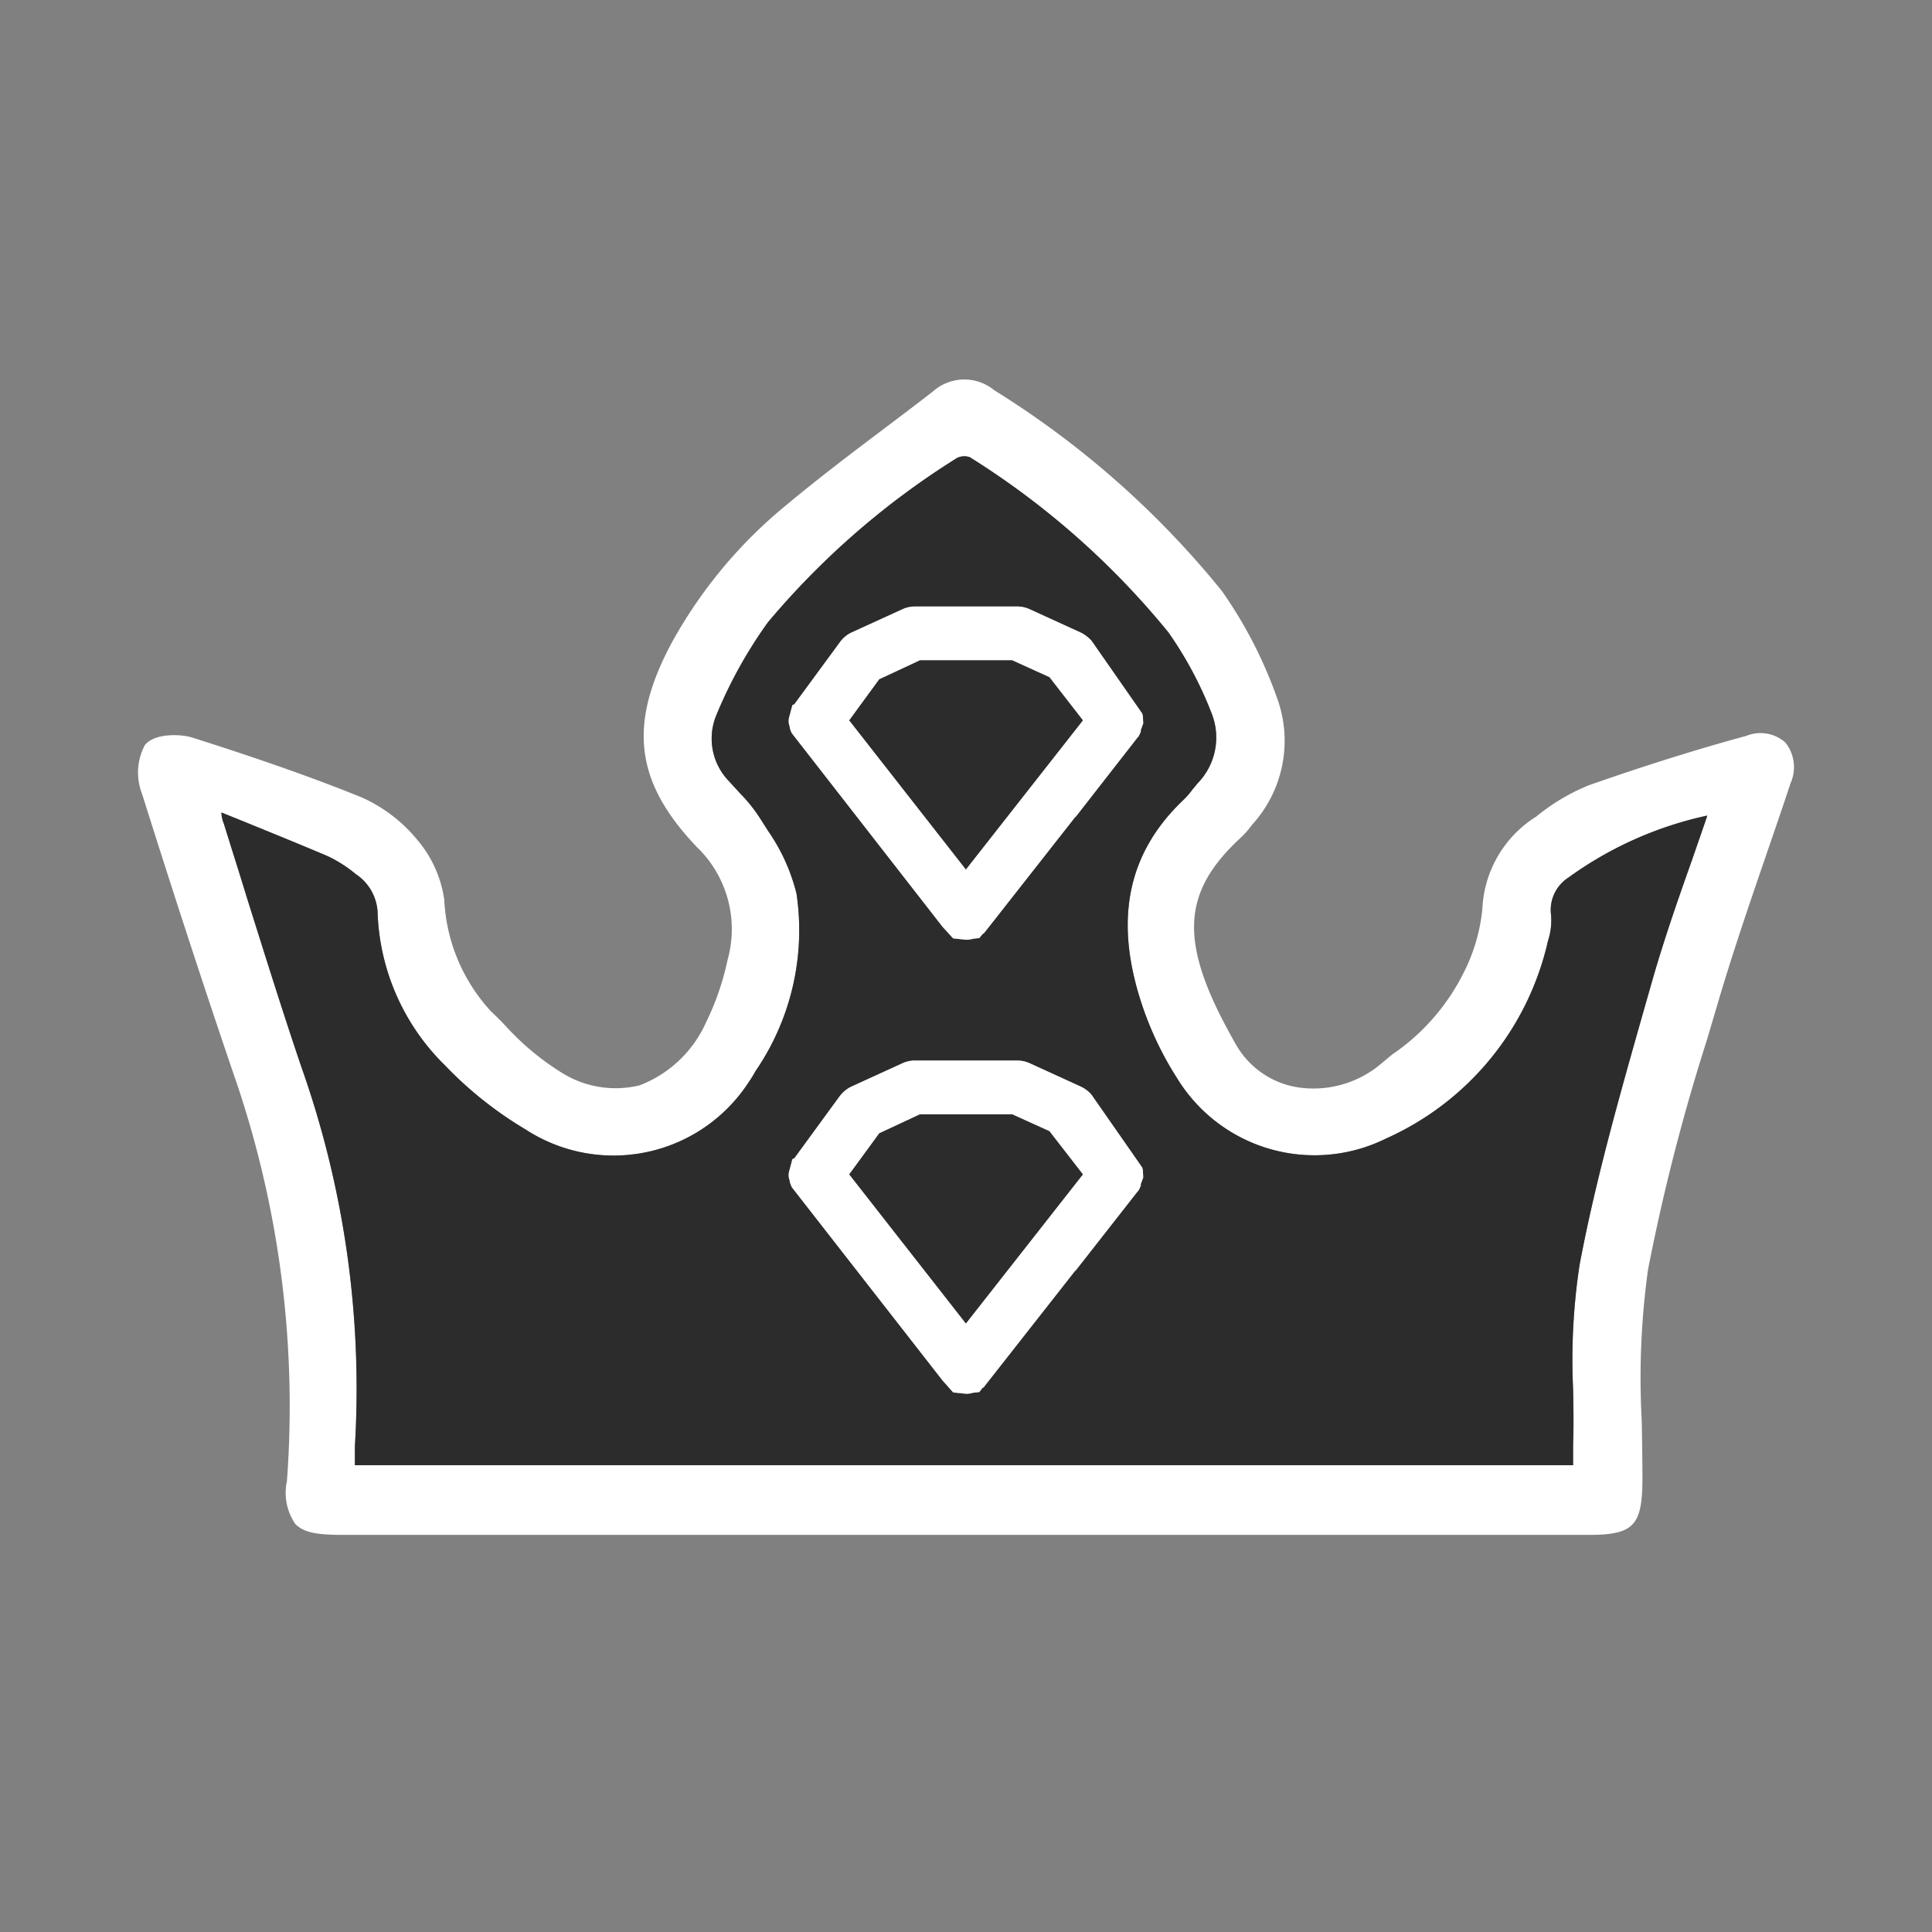 <svg xmlns="http://www.w3.org/2000/svg" width="56" height="56" viewBox="0 0 56 56">
  <rect x="0" y="0" width="56" height="56" fill="#808080" stroke="none"/>
  <g id="Group_6401" data-name="Group 6401" transform="translate(-52 -5862)">
    <path id="Path_16761" data-name="Path 16761" d="M0,0H56V56H0Z" transform="translate(52 5862)" fill="#fff" opacity="0"/>
    <g id="Group_6444" data-name="Group 6444" transform="translate(-2773.243 5464.61)">
      <path id="Path_8493" data-name="Path 8493" d="M2876.99,418.91a1.086,1.086,0,0,0-1.13-.19c-1.47.4-2.96.87-4.56,1.43a5.9,5.9,0,0,0-1.53.91,3.328,3.328,0,0,0-1.56,2.68,5.247,5.247,0,0,1-.47,1.7l-.05.1a6.219,6.219,0,0,1-2.1,2.42l-.3.25a3.029,3.029,0,0,1-2.47.69,2.509,2.509,0,0,1-1.75-1.23c-1.67-2.92-1.63-4.39.18-6.04a2.623,2.623,0,0,0,.22-.25l.07-.09a3.608,3.608,0,0,0,.75-3.58,12.816,12.816,0,0,0-1.63-3.19,26.387,26.387,0,0,0-6.6-5.82,1.366,1.366,0,0,0-1.78.04c-.49.38-.98.75-1.47,1.12-.93.7-1.89,1.43-2.8,2.19a13.671,13.671,0,0,0-3.28,3.94c-1.29,2.39-1.09,4.06.71,5.95a3.3,3.3,0,0,1,.89,3.28,7.675,7.675,0,0,1-.62,1.8,3.467,3.467,0,0,1-1.93,1.83,2.944,2.944,0,0,1-2.26-.37,7.65,7.65,0,0,1-1.61-1.34c-.14-.15-.29-.3-.44-.44a5.13,5.13,0,0,1-1.35-3.23,3.409,3.409,0,0,0-.76-1.71,4.409,4.409,0,0,0-1.64-1.26c-1.68-.68-3.42-1.26-4.9-1.73-.35-.11-1.11-.13-1.38.22a1.7,1.7,0,0,0-.08,1.41c.99,3.14,1.9,5.92,2.78,8.49a29.337,29.337,0,0,1,1.42,11.43,1.6,1.6,0,0,0,.24,1.24c.25.26.64.31,1.29.32h36.19c1.31,0,1.56-.26,1.57-1.59,0-.56-.01-1.14-.02-1.71a22.913,22.913,0,0,1,.18-4.38,58.748,58.748,0,0,1,1.71-6.67l.34-1.15c.41-1.38.88-2.76,1.34-4.1.25-.73.5-1.45.74-2.18A1.144,1.144,0,0,0,2876.99,418.91Zm-2.69,3.37c-.43,1.21-.83,2.36-1.17,3.55l-.24.84c-.68,2.4-1.39,4.88-1.86,7.37a18.282,18.282,0,0,0-.19,3.62c.01.53.02,1.07,0,1.6v.6h-35.31v-.55a27.957,27.957,0,0,0-1.55-10.99c-.55-1.62-1.07-3.29-1.58-4.91-.22-.72-.45-1.44-.67-2.15a.922.922,0,0,1-.07-.32l.62.25c.83.34,1.65.67,2.47,1.02a3.85,3.85,0,0,1,.81.52,1.412,1.412,0,0,1,.63,1.17,6.519,6.519,0,0,0,1.95,4.37,11.084,11.084,0,0,0,2.34,1.86,4.674,4.674,0,0,0,6.47-1.38,3.159,3.159,0,0,0,.19-.31,7.219,7.219,0,0,0,1.19-5.15,5.5,5.5,0,0,0-.82-1.81l-.21-.33a4.5,4.5,0,0,0-.61-.77l-.33-.36a1.772,1.772,0,0,1-.37-1.86,13.238,13.238,0,0,1,1.51-2.73,23.168,23.168,0,0,1,5.49-4.77.5.5,0,0,1,.36-.02,23.487,23.487,0,0,1,5.76,5.08,10.97,10.97,0,0,1,1.25,2.34,1.9,1.9,0,0,1-.4,2.03l-.15.18a2.153,2.153,0,0,1-.28.32c-1.61,1.54-2,3.47-1.19,5.91a9.543,9.543,0,0,0,1.02,2.14,4.669,4.669,0,0,0,6.06,1.75,8.264,8.264,0,0,0,4.69-5.72l.03-.1a1.885,1.885,0,0,0,.06-.67,1.114,1.114,0,0,1,.5-1.07,10.7,10.7,0,0,1,4.03-1.8C2874.59,421.45,2874.44,421.87,2874.3,422.28Z" fill="#fff"/>
      <path id="Path_16805" data-name="Path 16805" d="M2870.7,422.83a1.114,1.114,0,0,0-.5,1.07,1.885,1.885,0,0,1-.06.67l-.03.1a8.264,8.264,0,0,1-4.69,5.72,4.669,4.669,0,0,1-6.06-1.75,9.543,9.543,0,0,1-1.02-2.14c-.81-2.44-.42-4.37,1.19-5.91a2.153,2.153,0,0,0,.28-.32l.15-.18a1.9,1.9,0,0,0,.4-2.03,10.97,10.97,0,0,0-1.25-2.34,23.487,23.487,0,0,0-5.76-5.08.5.5,0,0,0-.36.02,23.168,23.168,0,0,0-5.49,4.77,13.238,13.238,0,0,0-1.51,2.73,1.772,1.772,0,0,0,.37,1.86l.33.36a4.5,4.5,0,0,1,.61.77l.21.33a5.5,5.5,0,0,1,.82,1.81,7.219,7.219,0,0,1-1.19,5.15,3.159,3.159,0,0,1-.19.31,4.674,4.674,0,0,1-6.47,1.38,11.084,11.084,0,0,1-2.34-1.86,6.519,6.519,0,0,1-1.95-4.37,1.412,1.412,0,0,0-.63-1.17,3.85,3.85,0,0,0-.81-.52c-.82-.35-1.64-.68-2.47-1.02l-.62-.25a.922.922,0,0,0,.07.32c.22.71.45,1.43.67,2.15.51,1.62,1.03,3.29,1.58,4.91a27.957,27.957,0,0,1,1.55,10.99v.55h35.31v-.6c.02-.53.01-1.07,0-1.6a18.282,18.282,0,0,1,.19-3.62c.47-2.49,1.18-4.97,1.86-7.37l.24-.84c.34-1.19.74-2.34,1.17-3.55.14-.41.29-.83.43-1.25A10.7,10.7,0,0,0,2870.7,422.83Zm-22.5-4.18a.522.522,0,0,1-.07-.21.418.418,0,0,1-.01-.27l.09-.34.06-.03,1.3-1.77a.891.891,0,0,1,.34-.3l1.51-.69a.876.876,0,0,1,.32-.07h3.01a.876.876,0,0,1,.32.07l1.51.69a1.091,1.091,0,0,1,.3.23l1.47,2.11.02.07.01.22-.08.22h.02l-.04.08h.01l-.03.04-.01.03-.02.02v.01h-.01l-.03.04-1.77,2.27h-.01l-2.63,3.35a.382.382,0,0,1-.06.05l-.09.11-.18.02a.747.747,0,0,1-.2.03l-.38-.04-.31-.34Zm10.12,13.09-.04.08h.01l-.03.04-.01.03-.02.02v.01h-.01l-.03.04-1.77,2.26h-.01l-2.63,3.35a.1.1,0,0,1-.06.05l-.09.12-.18.02a.747.747,0,0,1-.2.03l-.38-.04-.31-.35-4.36-5.59a.578.578,0,0,1-.07-.21.418.418,0,0,1-.01-.27l.09-.34.06-.03,1.3-1.78a.956.956,0,0,1,.34-.29l1.51-.69a.876.876,0,0,1,.32-.07h3.01a.876.876,0,0,1,.32.07l1.51.69a.926.926,0,0,1,.3.23l1.47,2.11.02.07.01.22-.08.22Z" fill="#2c2c2c"/>
      <path id="Path_8494" data-name="Path 8494" d="M2858.3,418.58l.08-.22-.01-.22-.02-.07-1.47-2.11a1.091,1.091,0,0,0-.3-.23l-1.51-.69a.876.876,0,0,0-.32-.07h-3.01a.876.876,0,0,0-.32.07l-1.51.69a.891.891,0,0,0-.34.3l-1.3,1.77-.06.03-.09.34a.418.418,0,0,0,.01.27.522.522,0,0,0,.07.21l4.36,5.6.31.34.38.04a.747.747,0,0,0,.2-.03l.18-.02.09-.11a.382.382,0,0,0,.06-.05l2.63-3.35h.01l1.77-2.27.03-.04h.01v-.01l.02-.02.01-.03.03-.04h-.01l.04-.08Zm-5.06,4.01-3.38-4.32.87-1.19,1.18-.55h2.67l1.08.49.97,1.25Z" fill="#fff"/>
      <path id="Path_16806" data-name="Path 16806" d="M2856.63,418.27l-3.39,4.32-3.38-4.32.87-1.19,1.18-.55h2.67l1.08.49Z" fill="#2c2c2c"/>
      <path id="Path_8496" data-name="Path 8496" d="M2858.3,431.74l.08-.22-.01-.22-.02-.07-1.47-2.11a.926.926,0,0,0-.3-.23l-1.51-.69a.876.876,0,0,0-.32-.07h-3.01a.876.876,0,0,0-.32.07l-1.51.69a.956.956,0,0,0-.34.29l-1.3,1.78-.06.03-.09.34a.418.418,0,0,0,.01.27.578.578,0,0,0,.07.21l4.36,5.59.31.35.38.04a.747.747,0,0,0,.2-.03l.18-.02.09-.12a.1.1,0,0,0,.06-.05l2.63-3.35h.01l1.77-2.26.03-.04h.01v-.01l.02-.02.01-.03.03-.04h-.01l.04-.08Zm-5.06,4.01-3.38-4.32.87-1.19,1.18-.55h2.67l1.08.49.97,1.25Z" fill="#fff"/>
      <path id="Path_16807" data-name="Path 16807" d="M2856.63,431.43l-3.39,4.32-3.38-4.32.87-1.19,1.18-.55h2.67l1.08.49Z" fill="#2c2c2c"/>
    </g>
  </g>
</svg>
